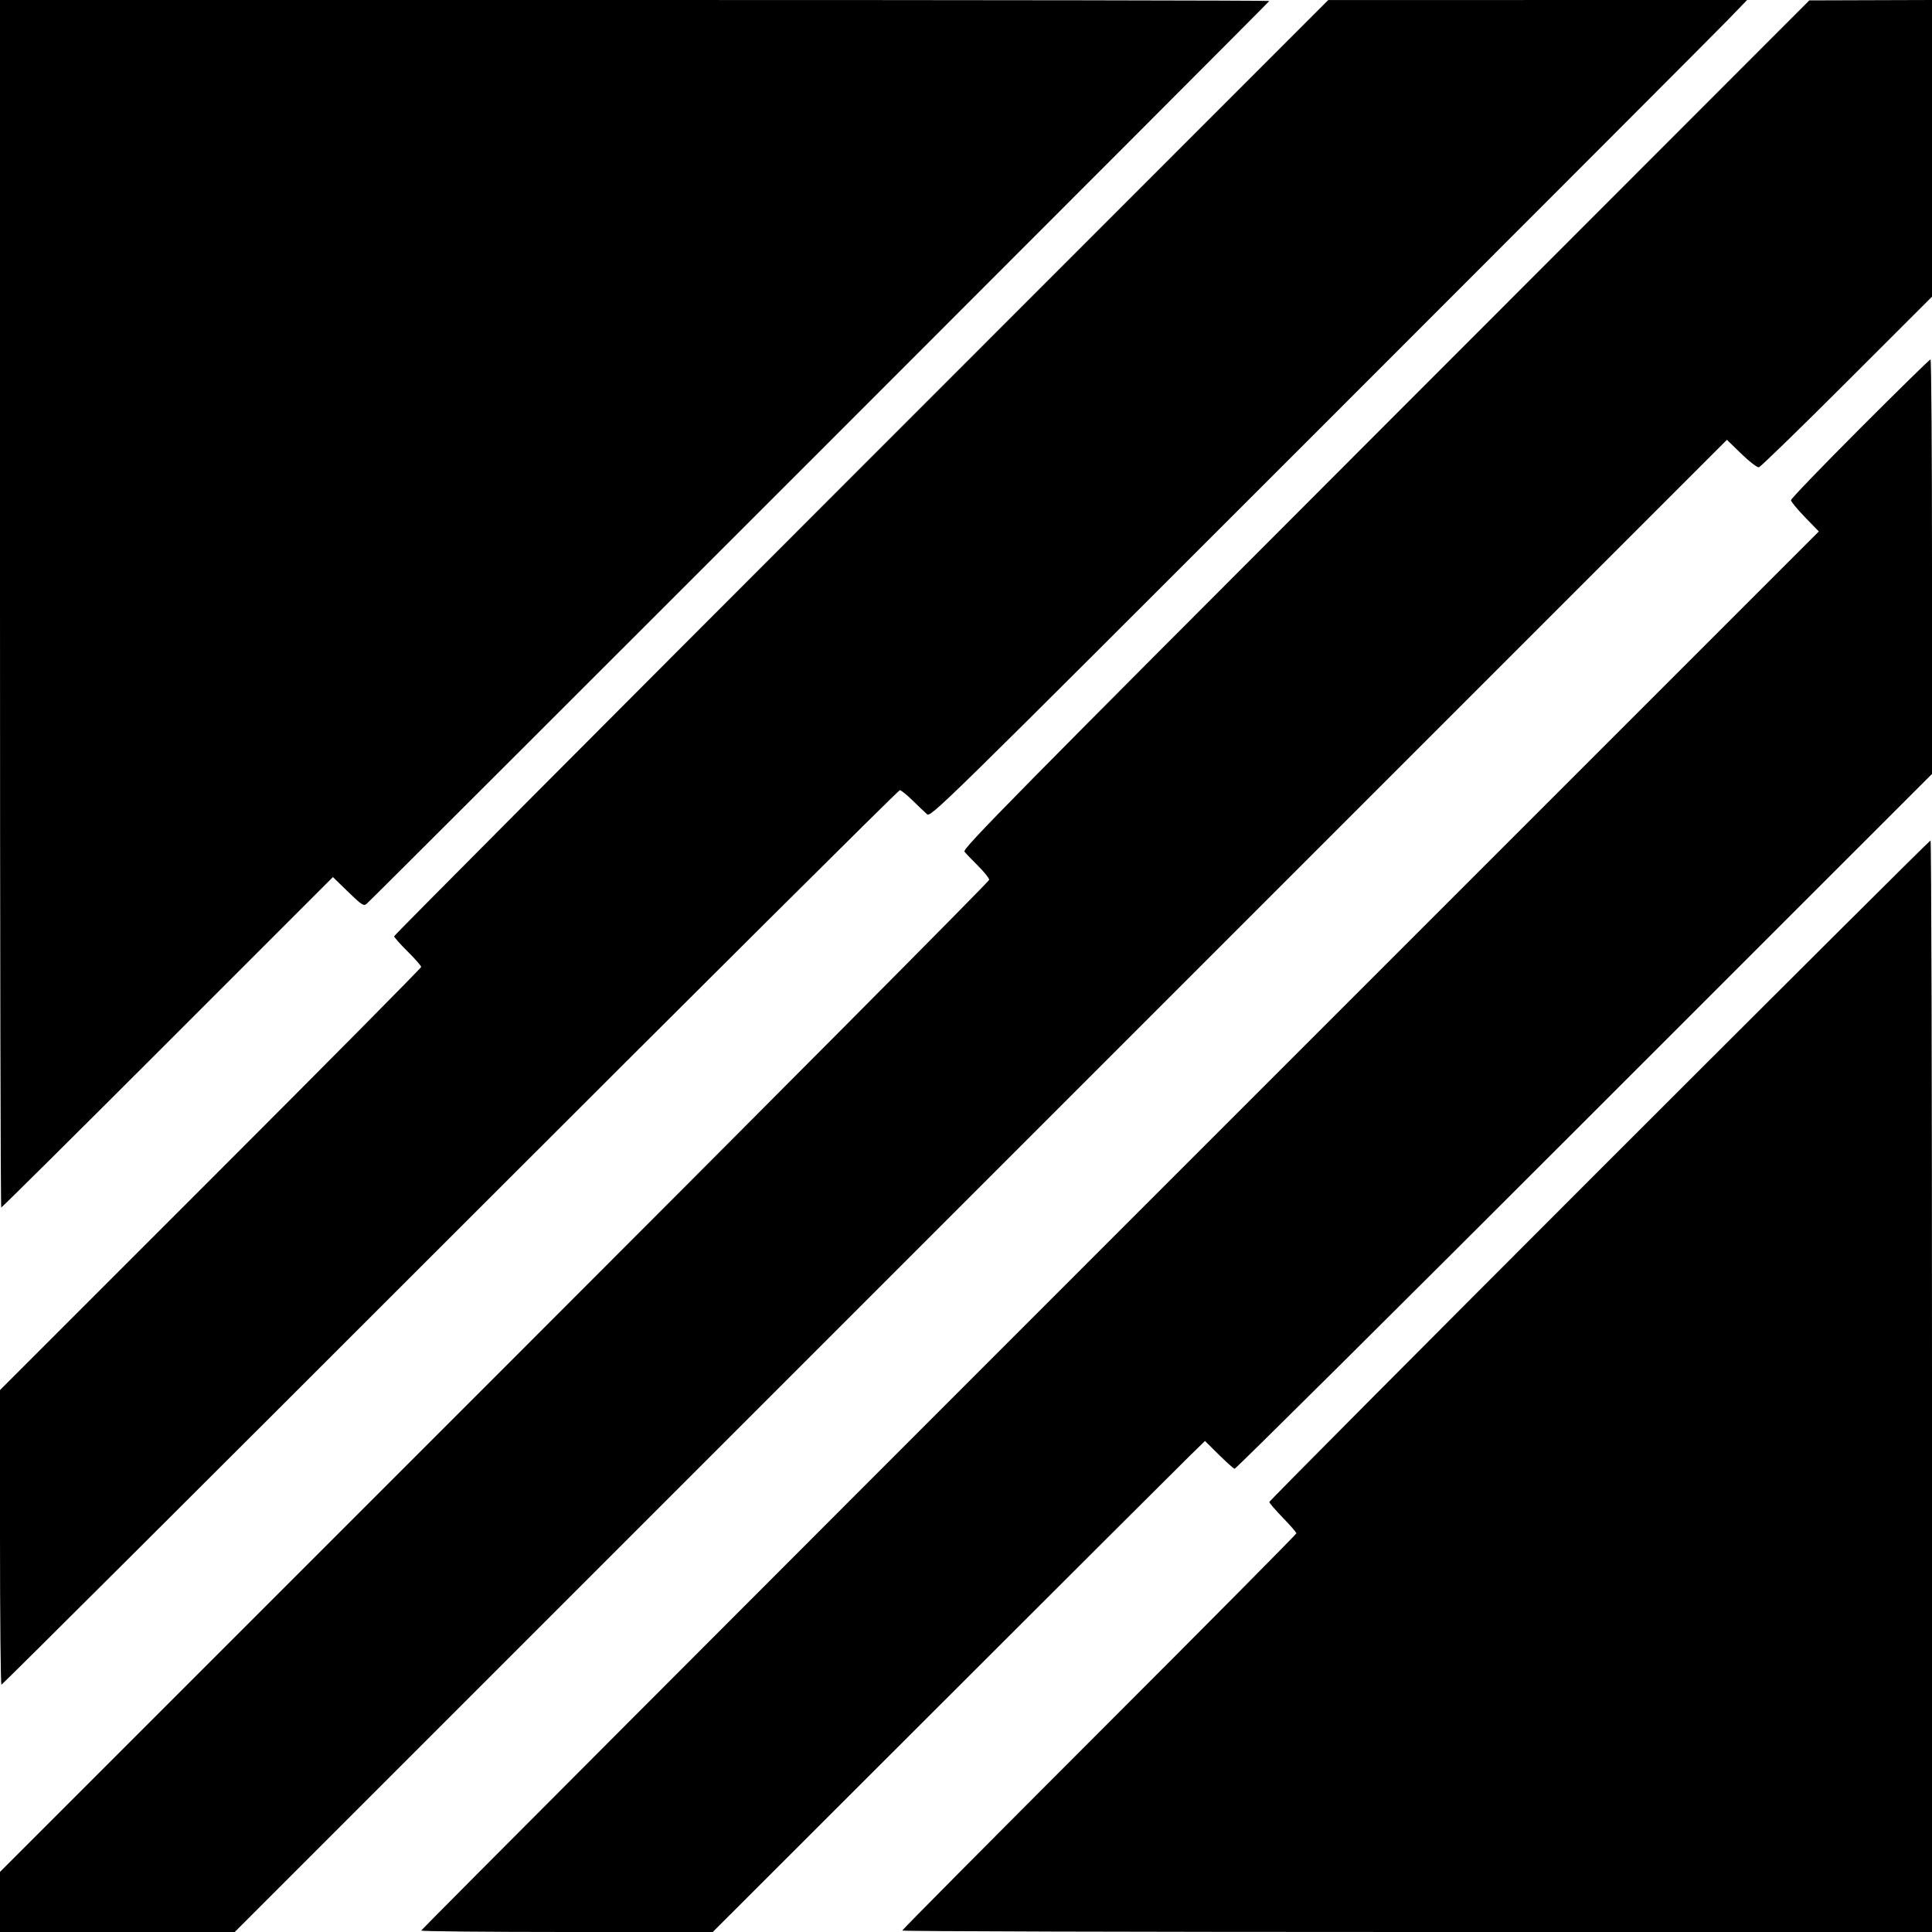 <svg id="svg" version="1.1" xmlns="http://www.w3.org/2000/svg" xmlns:xlink="http://www.w3.org/1999/xlink" width="400" height="400" viewBox="0, 0, 400,400"><g id="svgg"><path id="path0" d="M0.000 125.000 C 0.000 193.750,0.117 250.000,0.259 250.000 C 0.402 250.000,15.911 234.607,34.724 215.794 L 68.930 181.587 72.067 184.641 C 74.854 187.353,75.281 187.633,75.883 187.147 C 77.005 186.243,262.800 0.419,262.800 0.201 C 262.800 0.091,203.670 0.000,131.400 0.000 L 0.000 0.000 0.000 125.000 M178.300 96.737 C 125.115 149.937,81.600 193.634,81.600 193.842 C 81.600 194.051,82.860 195.472,84.400 197.000 C 85.940 198.528,87.200 199.964,87.200 200.190 C 87.200 200.416,67.580 220.221,43.600 244.200 L 0.000 287.799 0.000 318.299 C 0.000 335.075,0.135 348.800,0.300 348.800 C 0.466 348.800,42.270 307.130,93.200 256.200 C 144.130 205.270,186.021 163.600,186.291 163.600 C 186.561 163.600,187.742 164.545,188.914 165.700 C 190.087 166.855,191.425 168.129,191.889 168.531 C 192.727 169.258,193.196 168.797,273.267 88.731 C 317.561 44.439,355.584 6.355,357.761 4.100 L 361.721 0.000 318.360 0.005 L 275.000 0.010 178.300 96.737 M286.879 87.873 C 209.516 165.299,199.219 175.744,199.679 176.327 C 199.965 176.691,201.235 178.016,202.500 179.272 C 203.765 180.528,204.800 181.828,204.800 182.160 C 204.800 182.492,158.720 228.842,102.400 285.160 L 0.000 387.556 0.000 393.778 L 0.000 400.000 24.301 400.000 L 48.602 400.000 203.071 245.530 L 357.540 91.059 360.537 93.965 C 362.253 95.629,363.804 96.813,364.166 96.736 C 364.514 96.661,372.719 88.685,382.399 79.011 L 400.000 61.421 400.000 30.711 L 400.000 0.000 387.300 0.040 L 374.600 0.080 286.879 87.873 M385.093 88.713 C 377.232 96.585,370.800 103.264,370.800 103.556 C 370.800 103.847,372.098 105.423,373.683 107.059 L 376.567 110.033 231.883 254.717 C 152.308 334.293,87.200 399.535,87.200 399.700 C 87.200 399.865,100.783 400.000,117.385 400.000 L 147.570 400.000 195.316 352.300 C 221.577 326.065,244.506 303.192,246.270 301.470 L 249.478 298.340 252.343 301.171 C 253.919 302.729,255.387 304.047,255.606 304.101 C 255.824 304.156,288.402 271.809,328.001 232.220 L 400.000 160.239 400.000 117.320 C 400.000 93.714,399.862 74.400,399.693 74.400 C 399.523 74.400,392.953 80.841,385.093 88.713 M331.100 242.300 C 293.535 279.866,262.800 310.767,262.800 310.970 C 262.800 311.173,264.060 312.639,265.600 314.227 C 267.140 315.815,268.400 317.269,268.400 317.458 C 268.400 317.647,250.040 336.161,227.600 358.600 C 205.160 381.039,186.800 399.534,186.800 399.699 C 186.800 399.865,234.770 400.000,293.400 400.000 L 400.000 400.000 400.000 287.000 C 400.000 224.850,399.865 174.000,399.700 174.000 C 399.534 174.000,368.664 204.735,331.100 242.300 " stroke="none" fill="currentColor" fill-rule="evenodd"></path><path id="path1" d="M169.781 93.333 C 118.511 144.630,76.257 186.846,75.884 187.147 C 75.281 187.633,74.855 187.353,72.068 184.642 L 68.931 181.589 34.466 216.050 L 0.000 250.511 -0.000 269.155 L -0.000 287.799 43.600 244.200 C 67.580 220.221,87.200 200.416,87.200 200.190 C 87.200 199.964,85.940 198.528,84.400 197.000 C 82.860 195.472,81.600 194.051,81.600 193.842 C 81.600 193.634,125.025 150.020,178.100 96.923 C 231.175 43.825,274.675 0.296,274.767 0.191 C 274.858 0.086,272.248 0.015,268.967 0.033 L 263.000 0.067 169.781 93.333 M382.000 79.400 C 372.432 88.970,364.346 96.800,364.032 96.800 C 363.718 96.800,362.129 95.508,360.501 93.930 L 357.541 91.060 203.370 245.230 C 118.577 330.023,49.200 399.535,49.200 399.700 C 49.200 399.865,57.705 399.970,68.100 399.934 L 87.000 399.867 231.783 254.950 L 376.566 110.032 373.683 107.059 C 372.097 105.423,370.800 103.844,370.800 103.549 C 370.800 103.254,377.370 96.442,385.400 88.412 L 400.000 73.812 400.000 67.906 C 400.000 64.658,399.864 62.000,399.698 62.000 C 399.532 62.000,391.568 69.830,382.000 79.400 M329.919 230.305 C 291.705 268.527,259.376 300.848,258.078 302.130 L 255.717 304.459 252.592 301.405 L 249.467 298.351 246.265 301.475 C 244.504 303.194,221.629 326.020,195.432 352.200 L 147.800 399.800 167.001 399.904 L 186.202 400.008 227.201 359.002 C 249.750 336.448,268.261 317.814,268.335 317.592 C 268.410 317.369,267.195 315.872,265.635 314.264 C 264.076 312.655,262.800 311.172,262.800 310.968 C 262.800 310.764,293.670 279.729,331.400 242.001 L 400.000 173.406 400.000 167.103 C 400.000 163.636,399.865 160.802,399.700 160.805 C 399.535 160.808,368.134 192.083,329.919 230.305 " stroke="none" fill="#ffffff" fill-rule="evenodd" opacity="0"></path><path id="path2" d="M277.600 84.397 C 231.290 130.778,193.192 168.821,192.937 168.936 C 192.683 169.052,191.172 167.890,189.581 166.355 C 187.990 164.819,186.441 163.616,186.140 163.681 C 185.839 163.747,143.833 205.560,92.793 256.600 L -0.006 349.400 0.097 368.379 L 0.200 387.358 102.500 285.061 C 158.765 228.797,204.800 182.492,204.800 182.160 C 204.800 181.827,203.765 180.528,202.500 179.272 C 201.235 178.016,199.965 176.691,199.678 176.327 C 199.218 175.744,209.485 165.339,286.778 88.054 C 334.970 39.867,374.400 0.342,374.400 0.221 C 374.400 0.099,371.565 0.015,368.100 0.034 L 361.800 0.068 277.600 84.397 " stroke="none" fill="#04aaef" fill-rule="evenodd" opacity="0"></path></g></svg>
